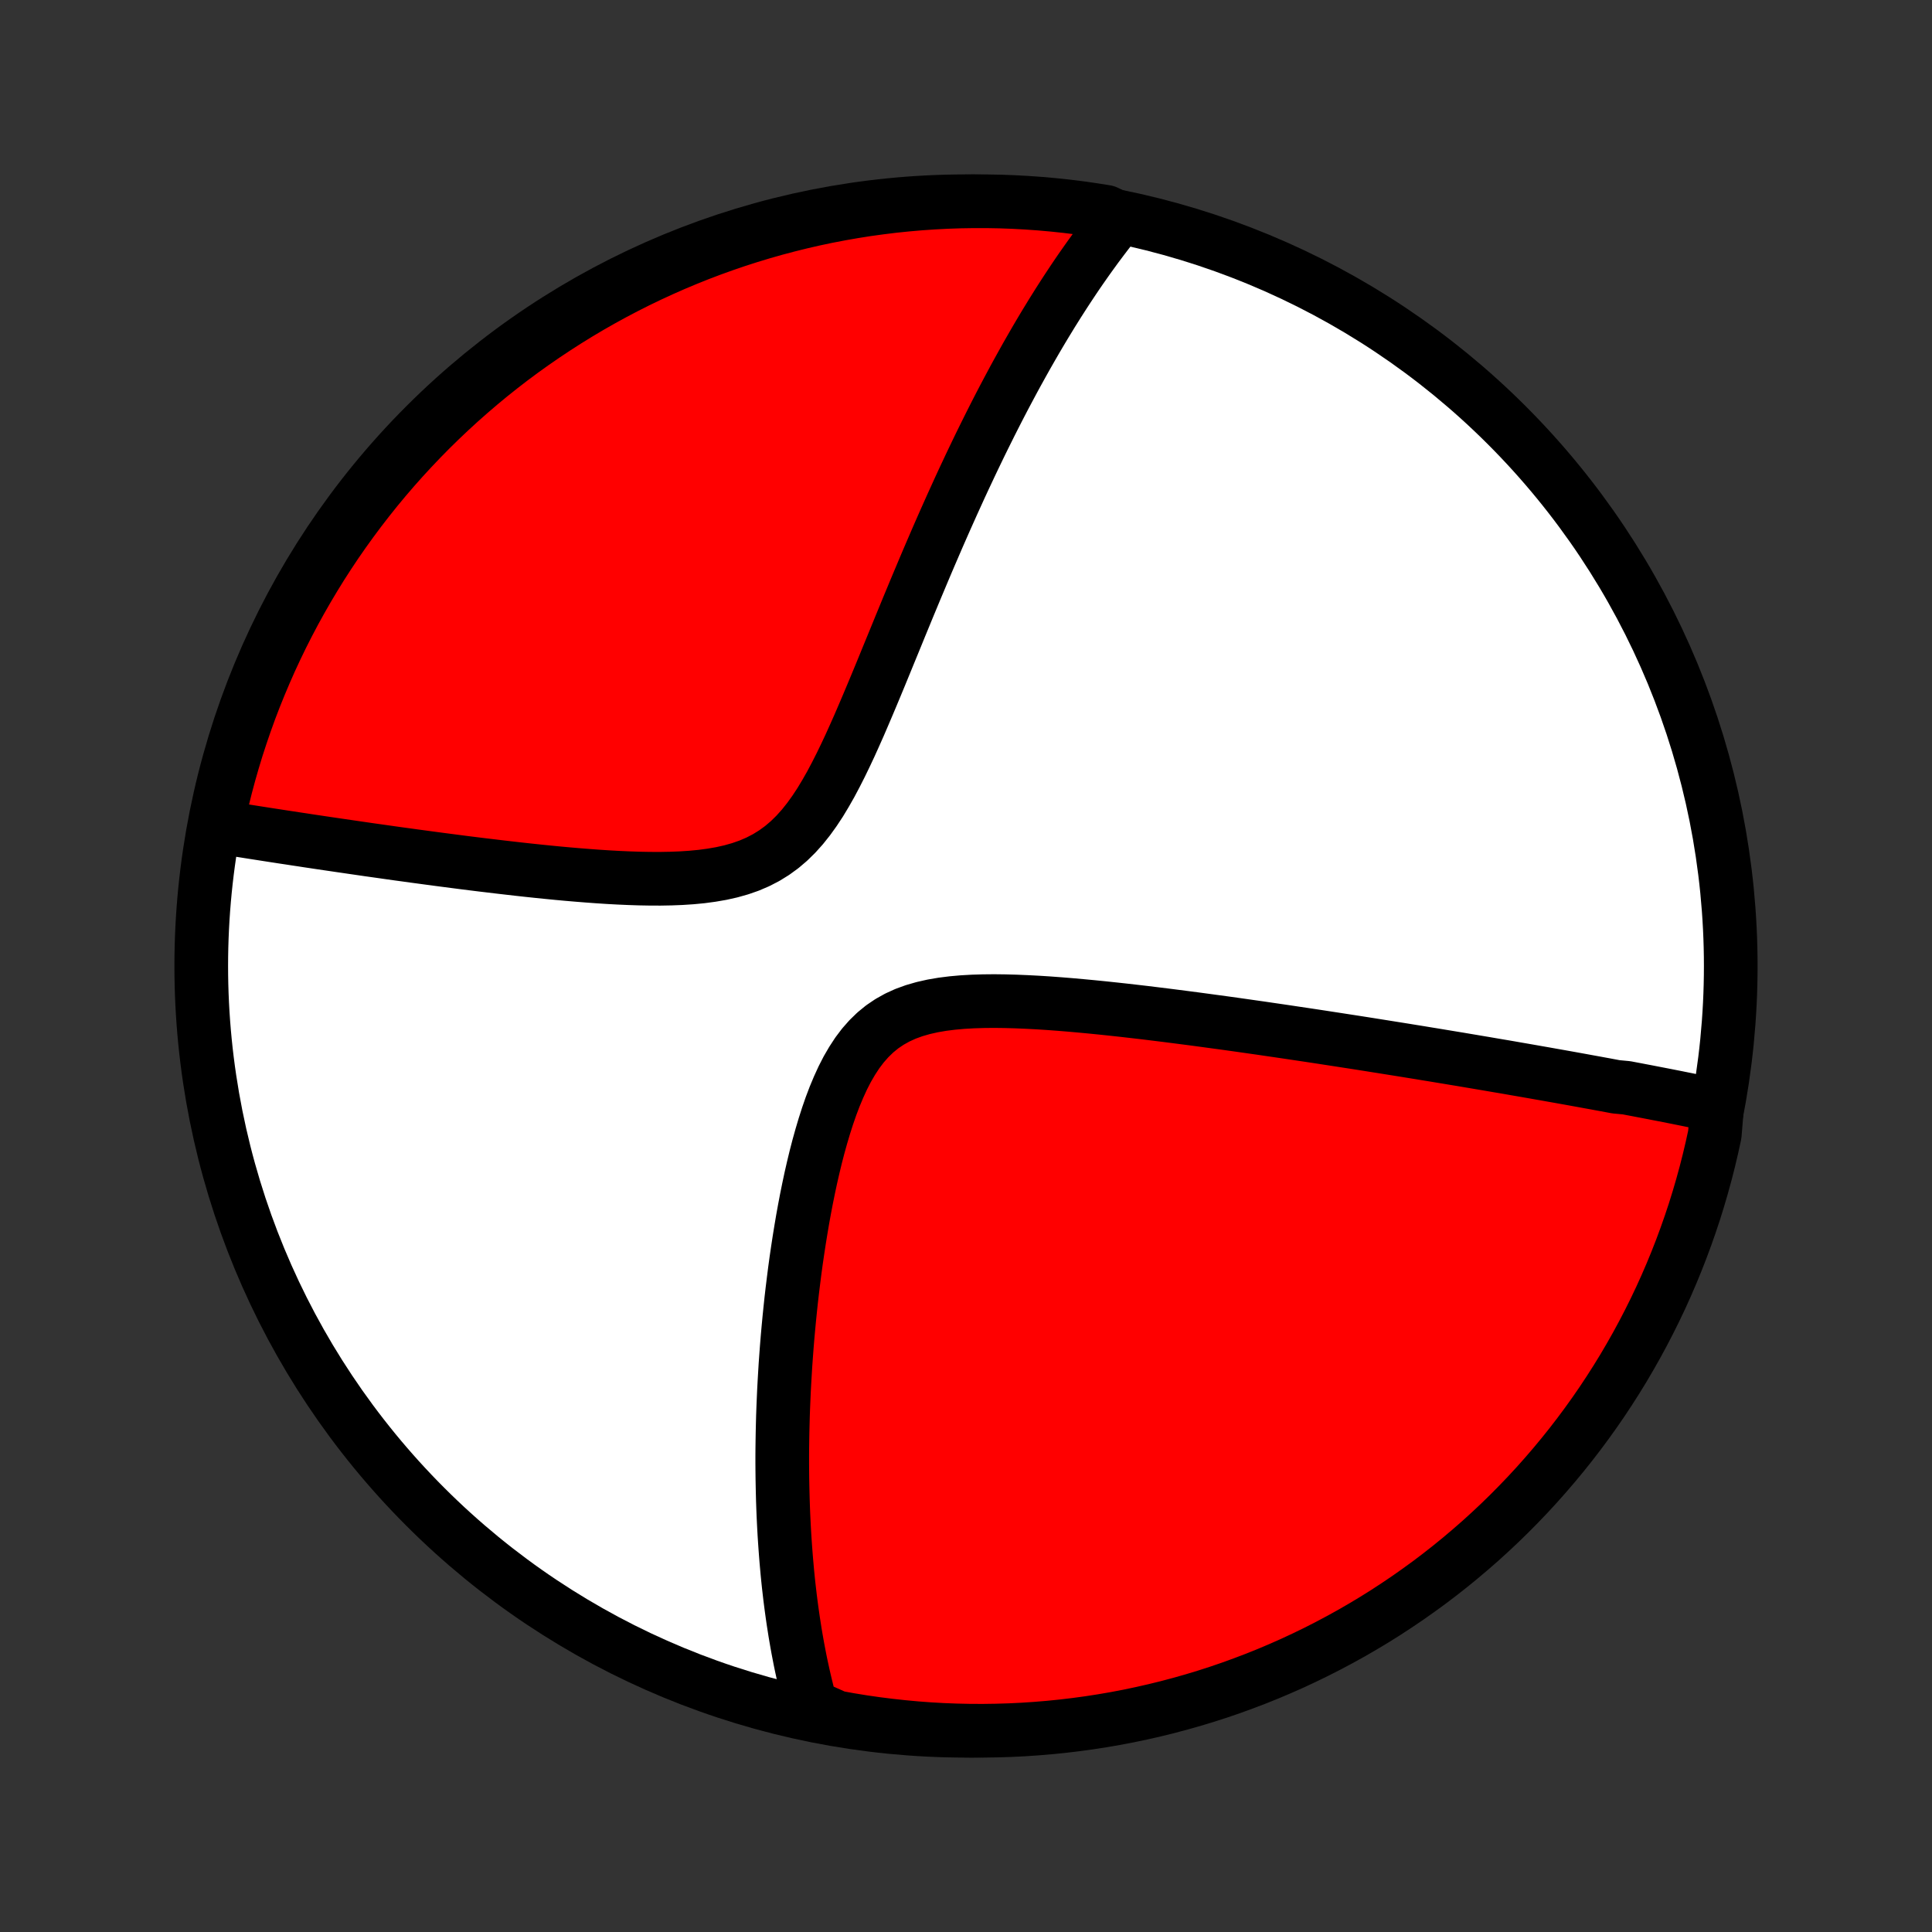 <?xml version="1.0" encoding="utf-8" standalone="no"?>
<!DOCTYPE svg PUBLIC "-//W3C//DTD SVG 1.1//EN"
  "http://www.w3.org/Graphics/SVG/1.1/DTD/svg11.dtd">
<!-- Created with matplotlib (http://matplotlib.org/) -->
<svg height="72pt" version="1.1" viewBox="0 0 72 72" width="72pt" xmlns="http://www.w3.org/2000/svg" xmlns:xlink="http://www.w3.org/1999/xlink">
 <rect x="0" y="0" width="72" height="72" fill="#333333" stroke="none"/>
 <defs>
  <style type="text/css">
*{stroke-linecap:butt;stroke-linejoin:round;}
  </style>
 </defs>
 <g id="figure_1">
  <g id="patch_1">
   <path d="
M0 72
L72 72
L72 0
L0 0
z
" style="fill:none;"/>
  </g>
  <g id="axes_1">
   <g id="PatchCollection_1">
    <defs>
     <path d="
M36 -7.5
C43.558 -7.5 50.808 -10.503 56.153 -15.848
C61.497 -21.192 64.5 -28.442 64.5 -36
C64.5 -43.558 61.497 -50.808 56.153 -56.153
C50.808 -61.497 43.558 -64.5 36 -64.5
C28.442 -64.5 21.192 -61.497 15.848 -56.153
C10.503 -50.808 7.5 -43.558 7.5 -36
C7.5 -28.442 10.503 -21.192 15.848 -15.848
C21.192 -10.503 28.442 -7.5 36 -7.5
z
" id="C0_0_a811fe30f3"/>
     <path d="
M63.993 -30.792
L63.809 -30.83
L63.624 -30.869
L63.44 -30.907
L63.255 -30.945
L63.069 -30.982
L62.884 -31.02
L62.698 -31.057
L62.511 -31.095
L62.324 -31.132
L62.136 -31.169
L61.948 -31.206
L61.76 -31.242
L61.57 -31.279
L61.38 -31.316
L61.19 -31.352
L60.998 -31.389
L60.806 -31.425
L60.613 -31.462
L60.224 -31.498
L60.028 -31.535
L59.831 -31.572
L59.633 -31.608
L59.434 -31.645
L59.234 -31.681
L59.032 -31.718
L58.829 -31.755
L58.625 -31.792
L58.42 -31.829
L58.213 -31.866
L58.005 -31.903
L57.795 -31.94
L57.583 -31.978
L57.37 -32.015
L57.155 -32.053
L56.938 -32.091
L56.72 -32.129
L56.499 -32.167
L56.277 -32.206
L56.052 -32.245
L55.825 -32.283
L55.597 -32.322
L55.365 -32.362
L55.132 -32.401
L54.896 -32.441
L54.658 -32.481
L54.417 -32.522
L54.173 -32.562
L53.927 -32.603
L53.678 -32.644
L53.426 -32.686
L53.171 -32.727
L52.913 -32.77
L52.652 -32.812
L52.388 -32.855
L52.12 -32.898
L51.85 -32.941
L51.575 -32.985
L51.298 -33.029
L51.016 -33.074
L50.731 -33.119
L50.443 -33.164
L50.151 -33.209
L49.854 -33.255
L49.554 -33.301
L49.25 -33.348
L48.941 -33.395
L48.629 -33.442
L48.312 -33.489
L47.992 -33.537
L47.667 -33.585
L47.337 -33.633
L47.004 -33.682
L46.666 -33.73
L46.323 -33.779
L45.977 -33.828
L45.625 -33.877
L45.27 -33.925
L44.91 -33.974
L44.546 -34.023
L44.178 -34.071
L43.806 -34.119
L43.429 -34.167
L43.049 -34.214
L42.665 -34.261
L42.277 -34.306
L41.886 -34.351
L41.491 -34.394
L41.094 -34.436
L40.694 -34.476
L40.292 -34.514
L39.888 -34.55
L39.482 -34.583
L39.075 -34.613
L38.668 -34.639
L38.261 -34.66
L37.855 -34.677
L37.451 -34.688
L37.049 -34.693
L36.651 -34.689
L36.258 -34.677
L35.87 -34.655
L35.49 -34.621
L35.118 -34.574
L34.757 -34.512
L34.407 -34.433
L34.07 -34.336
L33.748 -34.219
L33.442 -34.08
L33.152 -33.918
L32.878 -33.733
L32.622 -33.524
L32.383 -33.292
L32.159 -33.038
L31.951 -32.763
L31.758 -32.468
L31.577 -32.157
L31.409 -31.83
L31.253 -31.489
L31.106 -31.138
L30.969 -30.777
L30.841 -30.408
L30.721 -30.033
L30.608 -29.653
L30.501 -29.269
L30.401 -28.883
L30.307 -28.494
L30.218 -28.105
L30.135 -27.716
L30.056 -27.327
L29.982 -26.939
L29.912 -26.553
L29.847 -26.169
L29.785 -25.787
L29.727 -25.407
L29.672 -25.031
L29.621 -24.658
L29.574 -24.288
L29.529 -23.922
L29.487 -23.56
L29.449 -23.201
L29.413 -22.847
L29.38 -22.497
L29.349 -22.15
L29.321 -21.808
L29.296 -21.471
L29.272 -21.137
L29.252 -20.808
L29.233 -20.483
L29.216 -20.162
L29.202 -19.845
L29.189 -19.533
L29.178 -19.225
L29.17 -18.921
L29.163 -18.621
L29.158 -18.325
L29.154 -18.033
L29.152 -17.745
L29.152 -17.46
L29.154 -17.18
L29.157 -16.903
L29.162 -16.63
L29.168 -16.36
L29.175 -16.094
L29.184 -15.831
L29.194 -15.572
L29.206 -15.316
L29.219 -15.063
L29.233 -14.813
L29.249 -14.566
L29.266 -14.322
L29.284 -14.081
L29.303 -13.843
L29.324 -13.607
L29.345 -13.374
L29.368 -13.144
L29.392 -12.916
L29.418 -12.691
L29.444 -12.468
L29.472 -12.247
L29.501 -12.029
L29.531 -11.812
L29.562 -11.598
L29.595 -11.386
L29.628 -11.175
L29.663 -10.967
L29.699 -10.761
L29.736 -10.556
L29.775 -10.353
L29.814 -10.151
L29.855 -9.951
L29.898 -9.753
L29.941 -9.556
L29.986 -9.361
L30.032 -9.167
L30.079 -8.975
L30.128 -8.783
L30.178 -8.593
L30.23 -8.404
L30.692 -8.217
L31.182 -7.999
L31.673 -7.91
L32.165 -7.83
L32.659 -7.759
L33.153 -7.697
L33.649 -7.643
L34.145 -7.597
L34.641 -7.56
L35.138 -7.532
L35.636 -7.513
L36.133 -7.502
L36.63 -7.5
L37.127 -7.507
L37.624 -7.522
L38.121 -7.546
L38.616 -7.579
L39.111 -7.62
L39.605 -7.67
L40.098 -7.729
L40.59 -7.796
L41.08 -7.872
L41.569 -7.956
L42.056 -8.049
L42.541 -8.151
L43.024 -8.261
L43.505 -8.379
L43.983 -8.506
L44.46 -8.641
L44.933 -8.784
L45.404 -8.936
L45.872 -9.096
L46.337 -9.265
L46.8 -9.441
L47.258 -9.625
L47.713 -9.818
L48.165 -10.018
L48.613 -10.227
L49.057 -10.443
L49.497 -10.667
L49.933 -10.899
L50.365 -11.138
L50.792 -11.385
L51.215 -11.639
L51.634 -11.901
L52.047 -12.171
L52.456 -12.447
L52.859 -12.731
L53.258 -13.021
L53.651 -13.319
L54.039 -13.624
L54.421 -13.935
L54.798 -14.254
L55.169 -14.578
L55.534 -14.91
L55.893 -15.247
L56.246 -15.591
L56.593 -15.942
L56.934 -16.298
L57.268 -16.66
L57.596 -17.029
L57.917 -17.403
L58.232 -17.783
L58.54 -18.168
L58.841 -18.559
L59.135 -18.955
L59.422 -19.356
L59.702 -19.762
L59.974 -20.173
L60.24 -20.59
L60.498 -21.01
L60.748 -21.436
L60.991 -21.865
L61.226 -22.299
L61.454 -22.738
L61.674 -23.18
L61.886 -23.626
L62.09 -24.076
L62.286 -24.53
L62.474 -24.987
L62.654 -25.447
L62.826 -25.911
L62.99 -26.378
L63.146 -26.847
L63.293 -27.32
L63.432 -27.795
L63.563 -28.272
L63.685 -28.752
L63.799 -29.234
L63.905 -29.718
z
" id="C0_1_7e8ea4d4fe"/>
     <path d="
M41.698 -63.875
L41.576 -63.724
L41.454 -63.571
L41.333 -63.417
L41.213 -63.261
L41.093 -63.103
L40.974 -62.944
L40.854 -62.784
L40.736 -62.621
L40.617 -62.457
L40.499 -62.291
L40.381 -62.123
L40.263 -61.954
L40.145 -61.782
L40.028 -61.609
L39.911 -61.433
L39.793 -61.255
L39.676 -61.076
L39.559 -60.894
L39.441 -60.71
L39.324 -60.523
L39.206 -60.335
L39.089 -60.143
L38.971 -59.95
L38.853 -59.754
L38.735 -59.555
L38.616 -59.353
L38.498 -59.149
L38.379 -58.942
L38.259 -58.732
L38.14 -58.519
L38.02 -58.303
L37.899 -58.084
L37.778 -57.862
L37.657 -57.636
L37.535 -57.407
L37.412 -57.175
L37.289 -56.939
L37.166 -56.7
L37.042 -56.457
L36.917 -56.21
L36.792 -55.959
L36.666 -55.705
L36.539 -55.447
L36.412 -55.184
L36.284 -54.918
L36.155 -54.647
L36.026 -54.372
L35.895 -54.093
L35.764 -53.809
L35.633 -53.521
L35.5 -53.229
L35.367 -52.932
L35.232 -52.63
L35.097 -52.324
L34.961 -52.014
L34.825 -51.699
L34.687 -51.379
L34.548 -51.054
L34.409 -50.726
L34.269 -50.392
L34.127 -50.055
L33.985 -49.713
L33.841 -49.367
L33.697 -49.016
L33.551 -48.662
L33.405 -48.304
L33.257 -47.943
L33.107 -47.578
L32.957 -47.211
L32.805 -46.841
L32.651 -46.469
L32.495 -46.095
L32.337 -45.72
L32.177 -45.345
L32.015 -44.969
L31.849 -44.595
L31.681 -44.223
L31.508 -43.854
L31.331 -43.489
L31.149 -43.13
L30.962 -42.777
L30.767 -42.434
L30.566 -42.1
L30.355 -41.78
L30.135 -41.474
L29.904 -41.184
L29.661 -40.913
L29.405 -40.662
L29.136 -40.433
L28.852 -40.226
L28.555 -40.042
L28.244 -39.881
L27.92 -39.742
L27.584 -39.625
L27.237 -39.527
L26.88 -39.447
L26.515 -39.384
L26.143 -39.334
L25.766 -39.298
L25.384 -39.273
L24.999 -39.258
L24.612 -39.251
L24.223 -39.252
L23.834 -39.259
L23.446 -39.272
L23.058 -39.289
L22.672 -39.31
L22.289 -39.335
L21.907 -39.363
L21.529 -39.393
L21.154 -39.425
L20.782 -39.459
L20.415 -39.495
L20.051 -39.532
L19.692 -39.57
L19.336 -39.609
L18.986 -39.649
L18.64 -39.689
L18.298 -39.73
L17.961 -39.77
L17.63 -39.811
L17.302 -39.852
L16.98 -39.894
L16.663 -39.935
L16.35 -39.976
L16.042 -40.017
L15.739 -40.058
L15.44 -40.098
L15.146 -40.139
L14.857 -40.178
L14.572 -40.218
L14.292 -40.258
L14.016 -40.297
L13.745 -40.335
L13.478 -40.374
L13.215 -40.412
L12.956 -40.45
L12.701 -40.487
L12.451 -40.524
L12.204 -40.56
L11.961 -40.596
L11.721 -40.632
L11.486 -40.667
L11.253 -40.703
L11.025 -40.737
L10.799 -40.772
L10.577 -40.805
L10.358 -40.839
L10.143 -40.872
L9.93 -40.905
L9.72 -40.938
L9.514 -40.97
L9.31 -41.002
L9.108 -41.034
L8.91 -41.065
L8.714 -41.096
L8.52 -41.127
L8.329 -41.158
L8.077 -41.188
L8.181 -41.706
L8.293 -42.192
L8.414 -42.677
L8.543 -43.16
L8.681 -43.64
L8.826 -44.118
L8.981 -44.593
L9.143 -45.066
L9.313 -45.537
L9.492 -46.004
L9.679 -46.468
L9.874 -46.929
L10.076 -47.387
L10.287 -47.841
L10.505 -48.292
L10.732 -48.739
L10.965 -49.181
L11.207 -49.62
L11.456 -50.055
L11.713 -50.486
L11.976 -50.912
L12.248 -51.334
L12.526 -51.751
L12.812 -52.163
L13.105 -52.57
L13.404 -52.972
L13.711 -53.369
L14.024 -53.761
L14.344 -54.147
L14.671 -54.528
L15.004 -54.903
L15.344 -55.272
L15.69 -55.636
L16.041 -55.993
L16.4 -56.345
L16.764 -56.69
L17.134 -57.029
L17.509 -57.361
L17.891 -57.688
L18.277 -58.007
L18.67 -58.32
L19.067 -58.626
L19.47 -58.925
L19.878 -59.217
L20.29 -59.501
L20.708 -59.779
L21.13 -60.05
L21.556 -60.313
L21.987 -60.569
L22.422 -60.817
L22.862 -61.058
L23.305 -61.291
L23.753 -61.517
L24.203 -61.734
L24.658 -61.944
L25.116 -62.146
L25.578 -62.34
L26.042 -62.526
L26.51 -62.704
L26.98 -62.873
L27.453 -63.035
L27.929 -63.188
L28.407 -63.333
L28.888 -63.47
L29.371 -63.598
L29.855 -63.718
L30.342 -63.83
L30.83 -63.933
L31.32 -64.027
L31.812 -64.113
L32.304 -64.191
L32.798 -64.259
L33.293 -64.32
L33.788 -64.371
L34.285 -64.414
L34.781 -64.448
L35.278 -64.474
L35.776 -64.491
L36.273 -64.499
L36.77 -64.499
L37.268 -64.49
L37.764 -64.472
L38.261 -64.445
L38.756 -64.41
L39.251 -64.366
L39.744 -64.314
L40.237 -64.253
L40.728 -64.183
L41.218 -64.105
z
" id="C0_2_db68a4f1ed"/>
    </defs>
    <g clip-path="url(#p1bffca34e9)">
     <use style="fill:#ffffff;stroke:#000000;stroke-width:2.0;" x="0.0" xlink:href="#C0_0_a811fe30f3" y="72.0"/>
    </g>
    <g clip-path="url(#p1bffca34e9)">
     <use style="fill:#ff0000;stroke:#000000;stroke-width:2.0;" x="0.0" xlink:href="#C0_1_7e8ea4d4fe" y="72.0"/>
    </g>
    <g clip-path="url(#p1bffca34e9)">
     <use style="fill:#ff0000;stroke:#000000;stroke-width:2.0;" x="0.0" xlink:href="#C0_2_db68a4f1ed" y="72.0"/>
    </g>
   </g>
  </g>
 </g>
 <defs>
  <clipPath id="p1bffca34e9">
   <rect height="72.0" width="72.0" x="0.0" y="0.0"/>
  </clipPath>
 </defs>
</svg>
